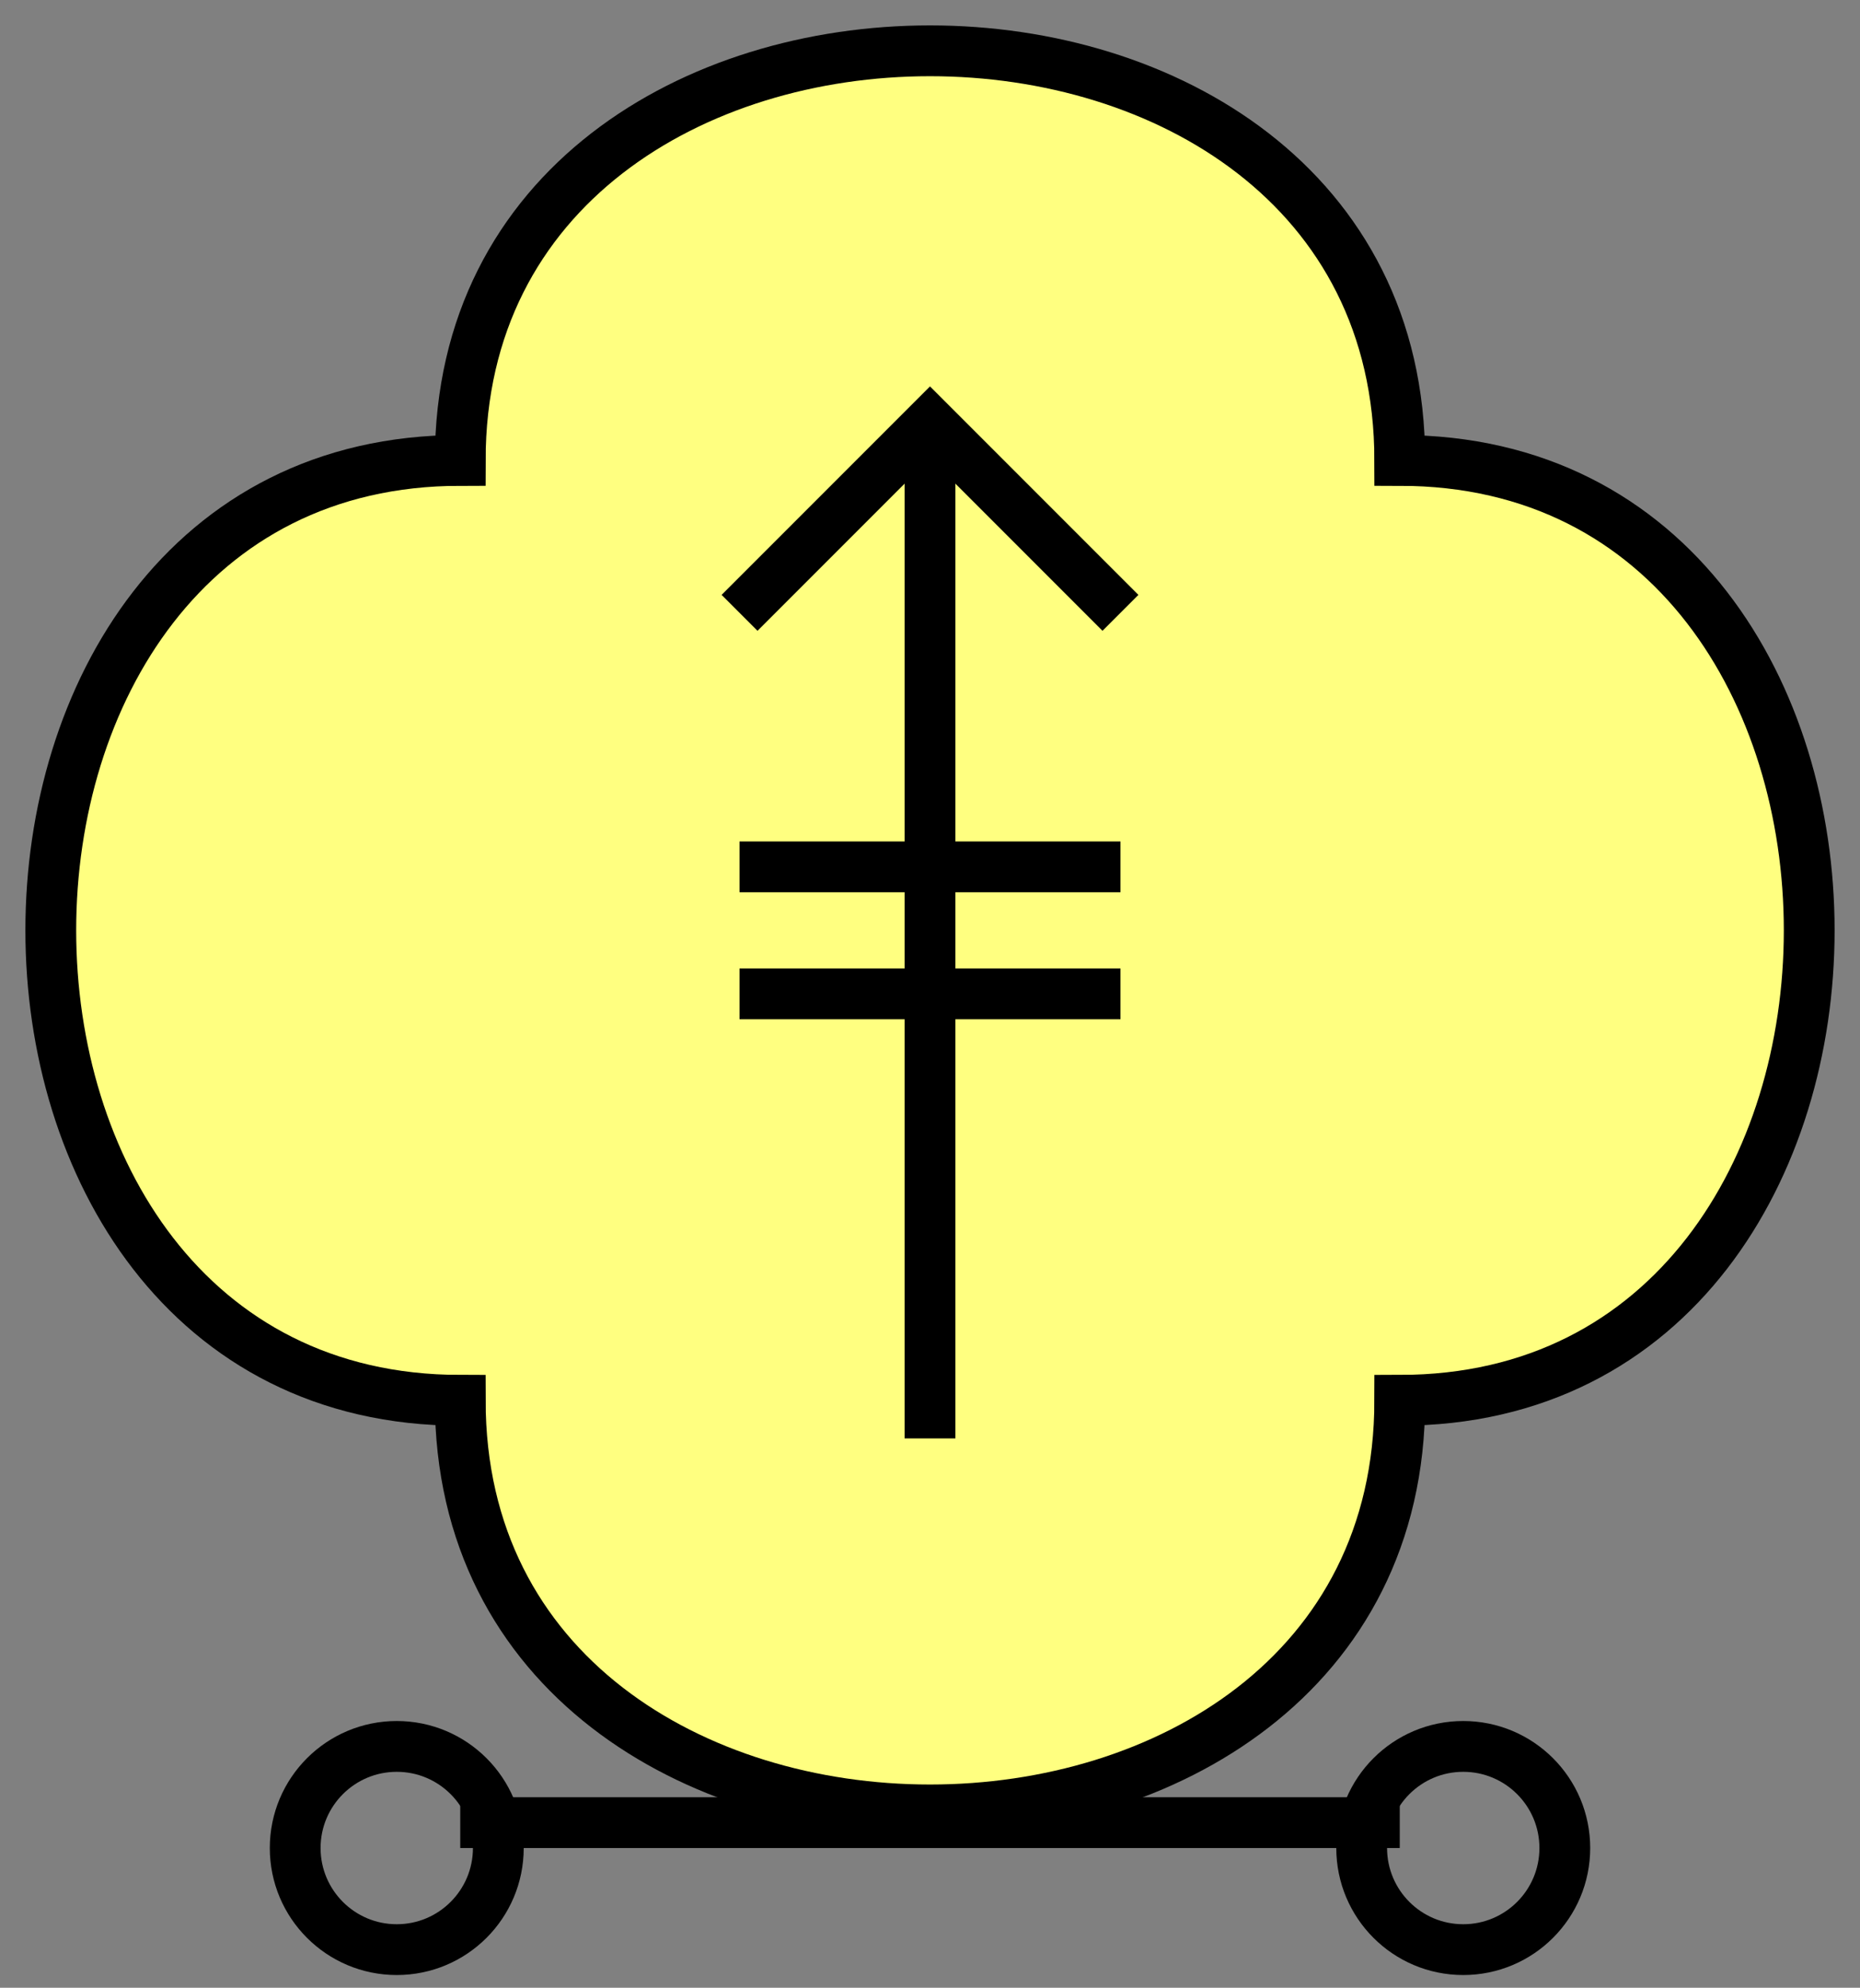 <svg xmlns:xlink="http://www.w3.org/1999/xlink" xmlns="http://www.w3.org/2000/svg" version="1.2" baseProfile="tiny" width="58.6" height="62.6" viewBox="26.75 26.75 146.5 156.5"><rect x="26.75" y="26.75" width="146.5" height="156.5" fill="#808080" stroke="none"/><path d="M63,63 C63,20 137,20 137,63 C180,63 180,137 137,137 C137,180 63,180 63,137 C20,137 20,63 63,63 Z" stroke-width="4px" stroke="#000000" fill="#FFFF80" fill-opacity="1"></path><path d="m 100,60 0,80 M 85,75 100,60 115,75" stroke-width="4px" stroke="#000000" fill="none"></path><path d="m 85,105 30,0 m -30,-10 30,0" stroke-width="4px" stroke="#000000" fill="none"></path><g transform="translate(0,169.25)" stroke-width="4px" stroke="#000000" fill="none"><path d="M 63,1 l 74,0" stroke="#000000" fill="none" stroke-width="4px"></path><circle cx="58" cy="3" r="8" stroke="#000000" fill="none" stroke-width="4px"></circle><circle cx="142" cy="3" r="8" stroke="#000000" fill="none" stroke-width="4px"></circle></g></svg>